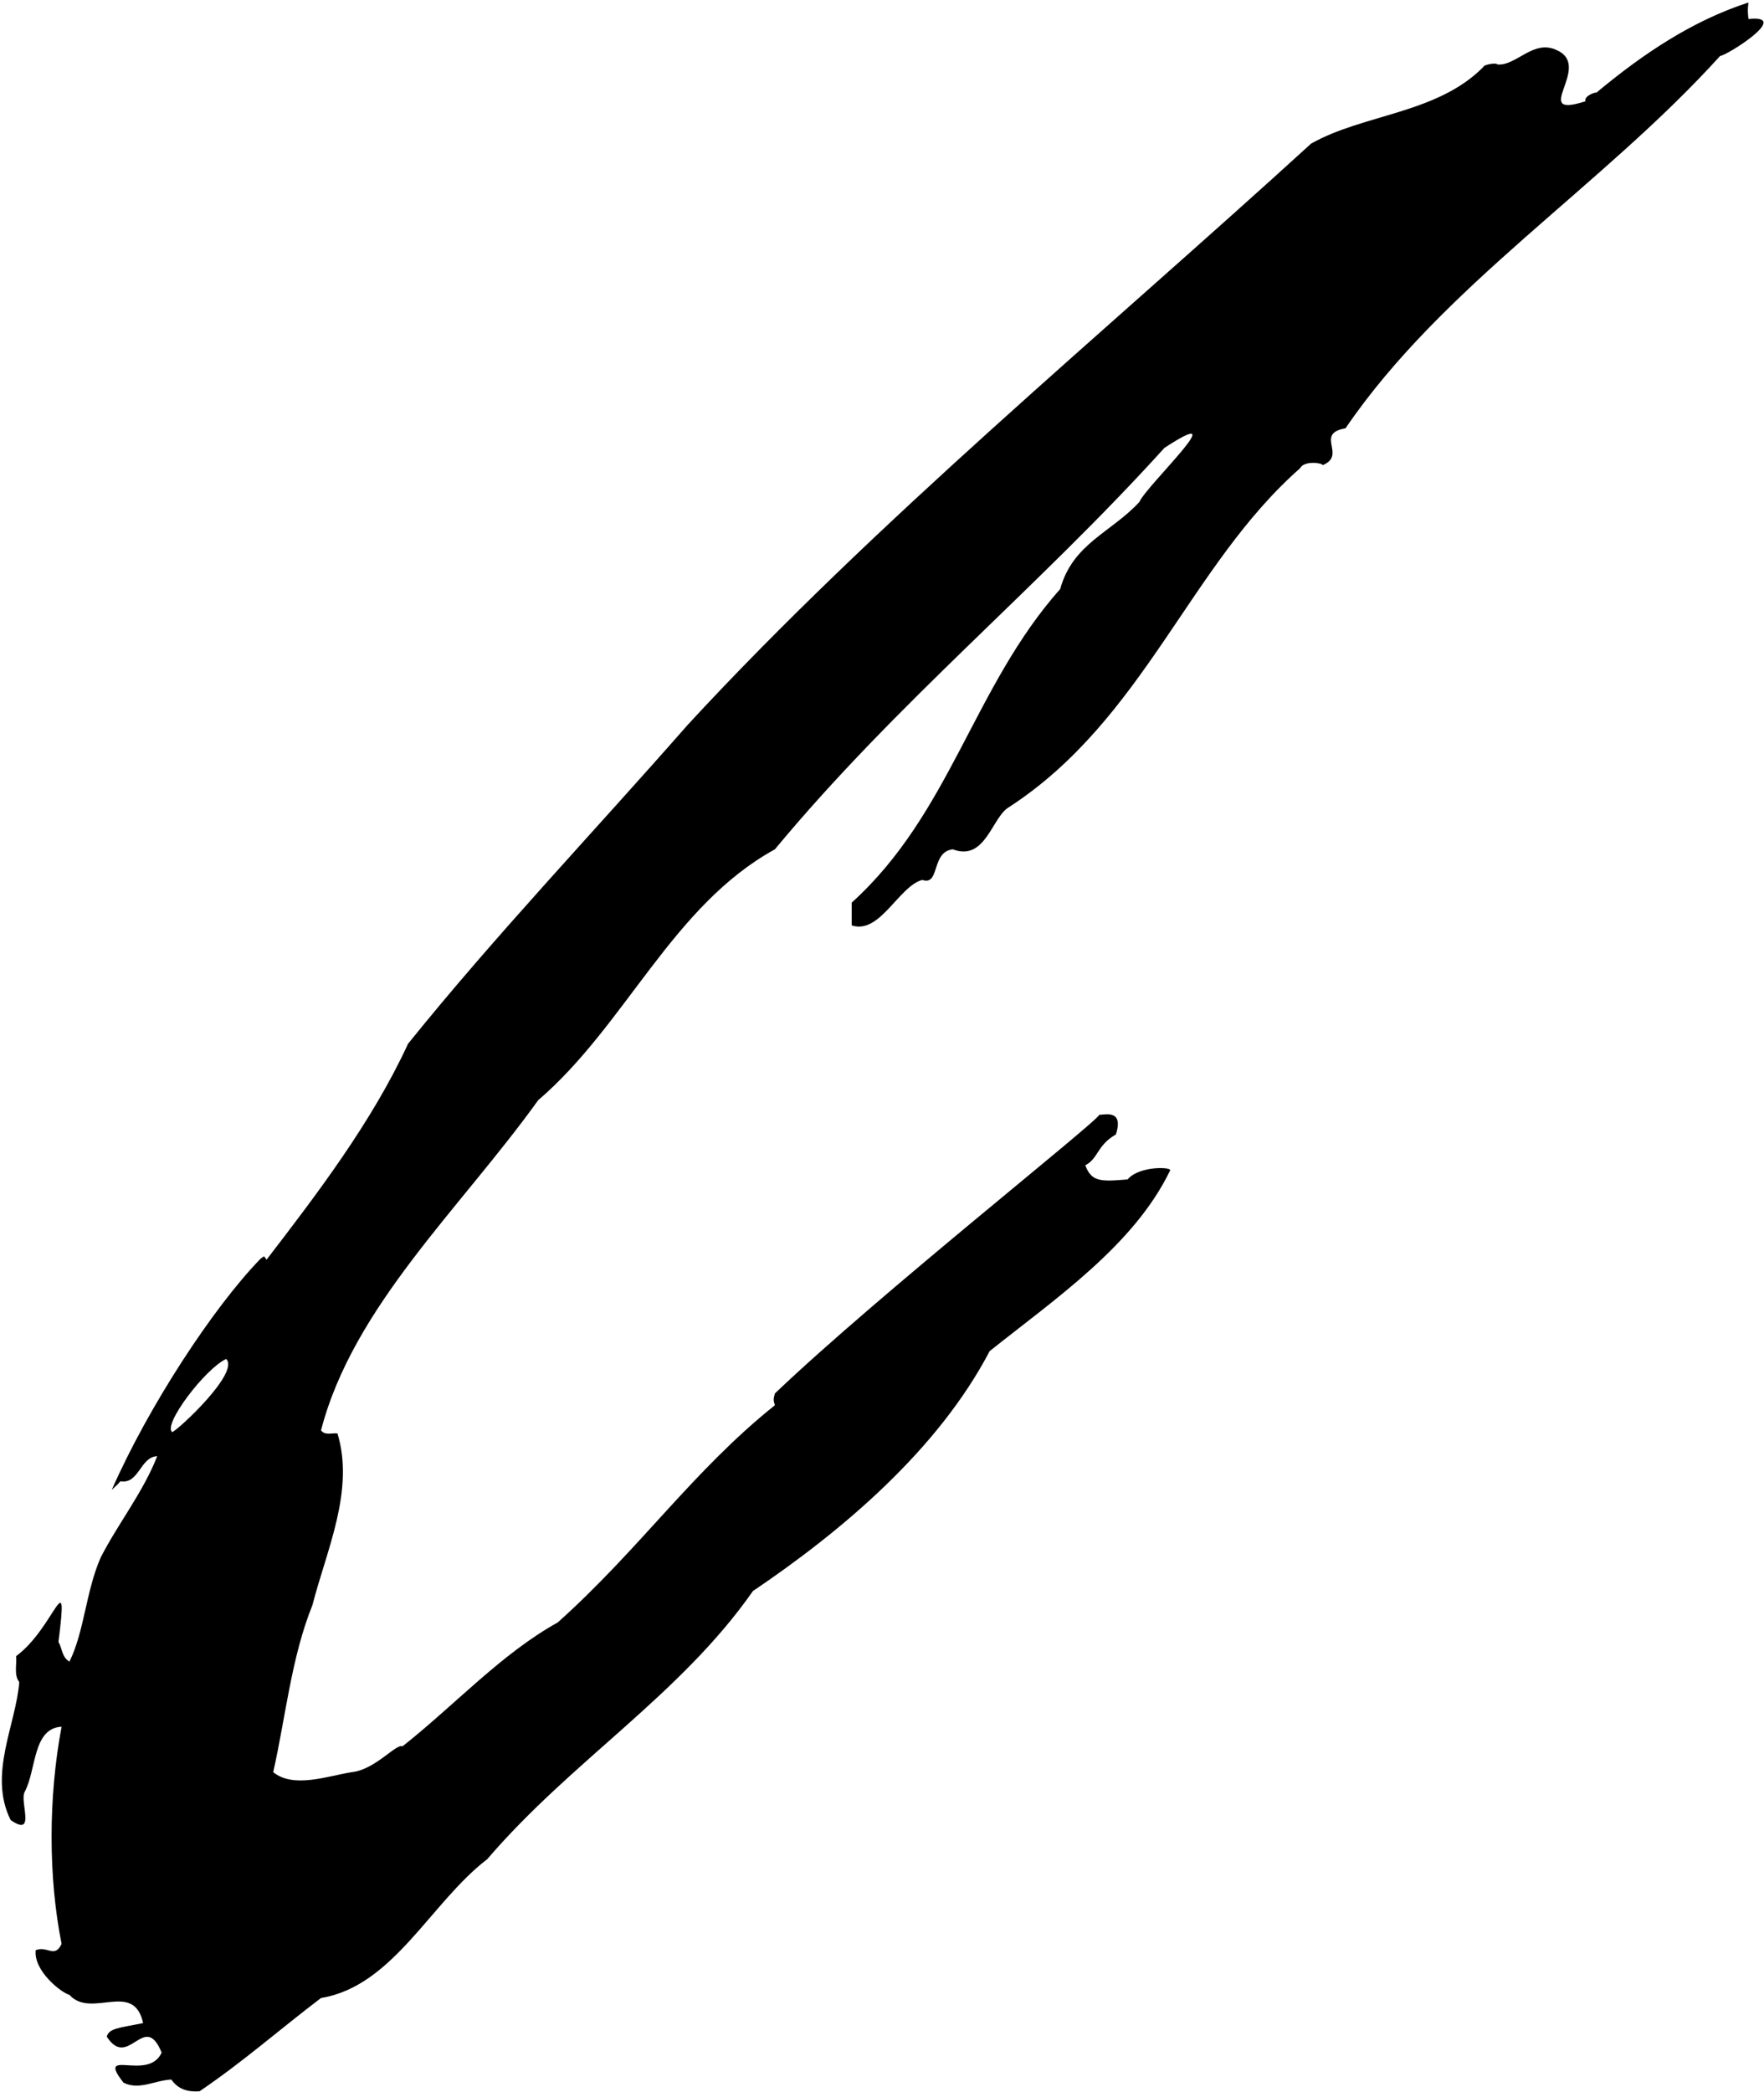 <?xml version="1.0" encoding="UTF-8"?>
<svg xmlns="http://www.w3.org/2000/svg" xmlns:xlink="http://www.w3.org/1999/xlink" width="431pt" height="511pt" viewBox="0 0 431 511" version="1.1">
<g id="surface1">
<path style=" stroke:none;fill-rule:nonzero;fill:rgb(0%,0%,0%);fill-opacity:1;" d="M 268.617 272.191 C 268.605 272.219 268.621 272.234 268.637 272.25 C 268.648 272.219 268.645 272.195 268.617 272.191 "/>
<path style=" stroke:none;fill-rule:nonzero;fill:rgb(0%,0%,0%);fill-opacity:1;" d="M 427.195 4.637 C 427.004 2.531 427.004 2.531 427.195 0.617 C 413.598 5.02 401.531 13.062 390.039 22.641 C 389.848 22.449 386.977 23.406 387.359 24.746 C 373.57 29.152 389.273 16.32 380.465 12.297 C 374.719 9.426 370.504 16.129 365.91 15.746 C 365.336 15.172 362.27 15.938 362.461 16.32 C 351.16 27.812 333.16 27.812 320.328 35.09 C 269.766 81.246 214.035 127.211 168.07 177.004 C 144.895 203.434 121.148 228.332 99.695 254.953 C 90.887 274.105 77.195 291.988 65.129 307.691 C 64.465 306.863 64.766 306.586 63.668 307.453 C 52.223 319.207 36.305 343.434 27.301 363.93 C 28.07 363.16 28.836 362.586 29.41 361.82 C 34.008 362.586 34.199 355.883 38.41 355.691 C 34.965 364.504 28.836 372.164 24.621 380.398 C 20.98 388.633 20.598 398.594 16.961 405.871 C 15.047 404.723 15.238 402.613 14.281 401.082 C 16.801 381.07 13.363 397.57 3.938 404.531 C 4.129 406.637 3.363 409.129 4.703 410.852 C 3.938 421.191 -2.957 433.449 2.598 444.559 C 8.918 448.961 4.703 439.961 6.043 437.664 C 8.918 432.301 7.957 422.148 15.047 421.766 C 11.789 439.004 11.789 458.539 15.047 474.816 C 13.32 478.457 11.598 475.199 8.727 476.348 C 8.152 481.328 14.855 486.691 16.961 487.266 C 22.324 493.203 32.664 483.629 34.965 494.16 C 29.219 495.344 26.633 495.375 26.09 497.48 C 31.422 505.715 35.281 491.031 39.496 501.375 C 36.207 508.59 23.281 499.906 30.176 508.715 C 34.008 510.633 37.836 508.141 41.859 507.949 C 43.582 510.441 46.07 511.016 48.754 510.824 C 59.477 503.547 68.098 495.887 78.438 488.031 C 96.059 485.16 105.25 464.668 119.039 454.133 C 139.723 430.004 166.152 414.105 183.965 388.633 C 205.797 373.887 229.164 354.16 241.805 330.027 C 257.891 317.195 277.043 304.176 285.855 285.98 C 286.812 285.023 278.383 284.641 275.512 288.086 C 268.809 288.66 266.703 288.66 265.172 284.641 C 268.426 282.914 267.98 279.785 272.641 277.105 C 274.832 270.402 268.957 272.594 268.637 272.25 C 268.09 274.008 214.512 316.316 189.328 340.371 C 188.945 341.711 188.945 342.094 189.328 343.242 C 169.219 359.332 156.387 378.293 136.277 396.297 C 122.488 403.953 111.188 416.406 98.355 426.555 C 96.824 425.789 91.652 432.301 85.906 432.875 C 79.969 433.832 71.734 436.898 66.754 432.875 C 69.82 419.277 71.16 404.914 76.332 392.082 C 79.777 378.676 86.672 364.121 82.461 350.141 C 81.121 349.945 79.395 350.715 78.438 349.371 C 86.289 319.113 112.527 295.172 131.488 268.742 C 152.938 250.355 164.238 221.246 189.328 207.457 C 219.203 171.449 253.488 143.68 284.512 109.398 C 302.23 97.836 280.109 118.594 278.383 122.613 C 271.488 130.082 262.105 132.766 259.039 143.871 C 237.781 167.812 232.227 198.648 208.098 220.48 C 208.098 222.395 208.098 224.117 208.098 226.035 C 214.992 228.332 219.59 216.457 225.336 214.926 C 229.738 216.457 227.441 208.031 232.805 207.457 C 240.848 210.52 242.379 199.414 246.594 197.113 C 279.535 175.664 290.641 138.129 317.645 114.379 C 318.602 112.465 323.008 113.035 323.199 113.613 C 329.137 111.121 321.094 105.953 328.754 104.609 C 352.504 69.754 391.57 45.43 420.301 13.641 C 421.449 13.828 438.113 3.488 427.195 4.637 Z M 42.082 349.82 C 39.688 348.031 50.188 334.242 55.266 331.945 C 58.617 335.23 43.836 348.988 42.082 349.82 "/>
</g>
</svg>

